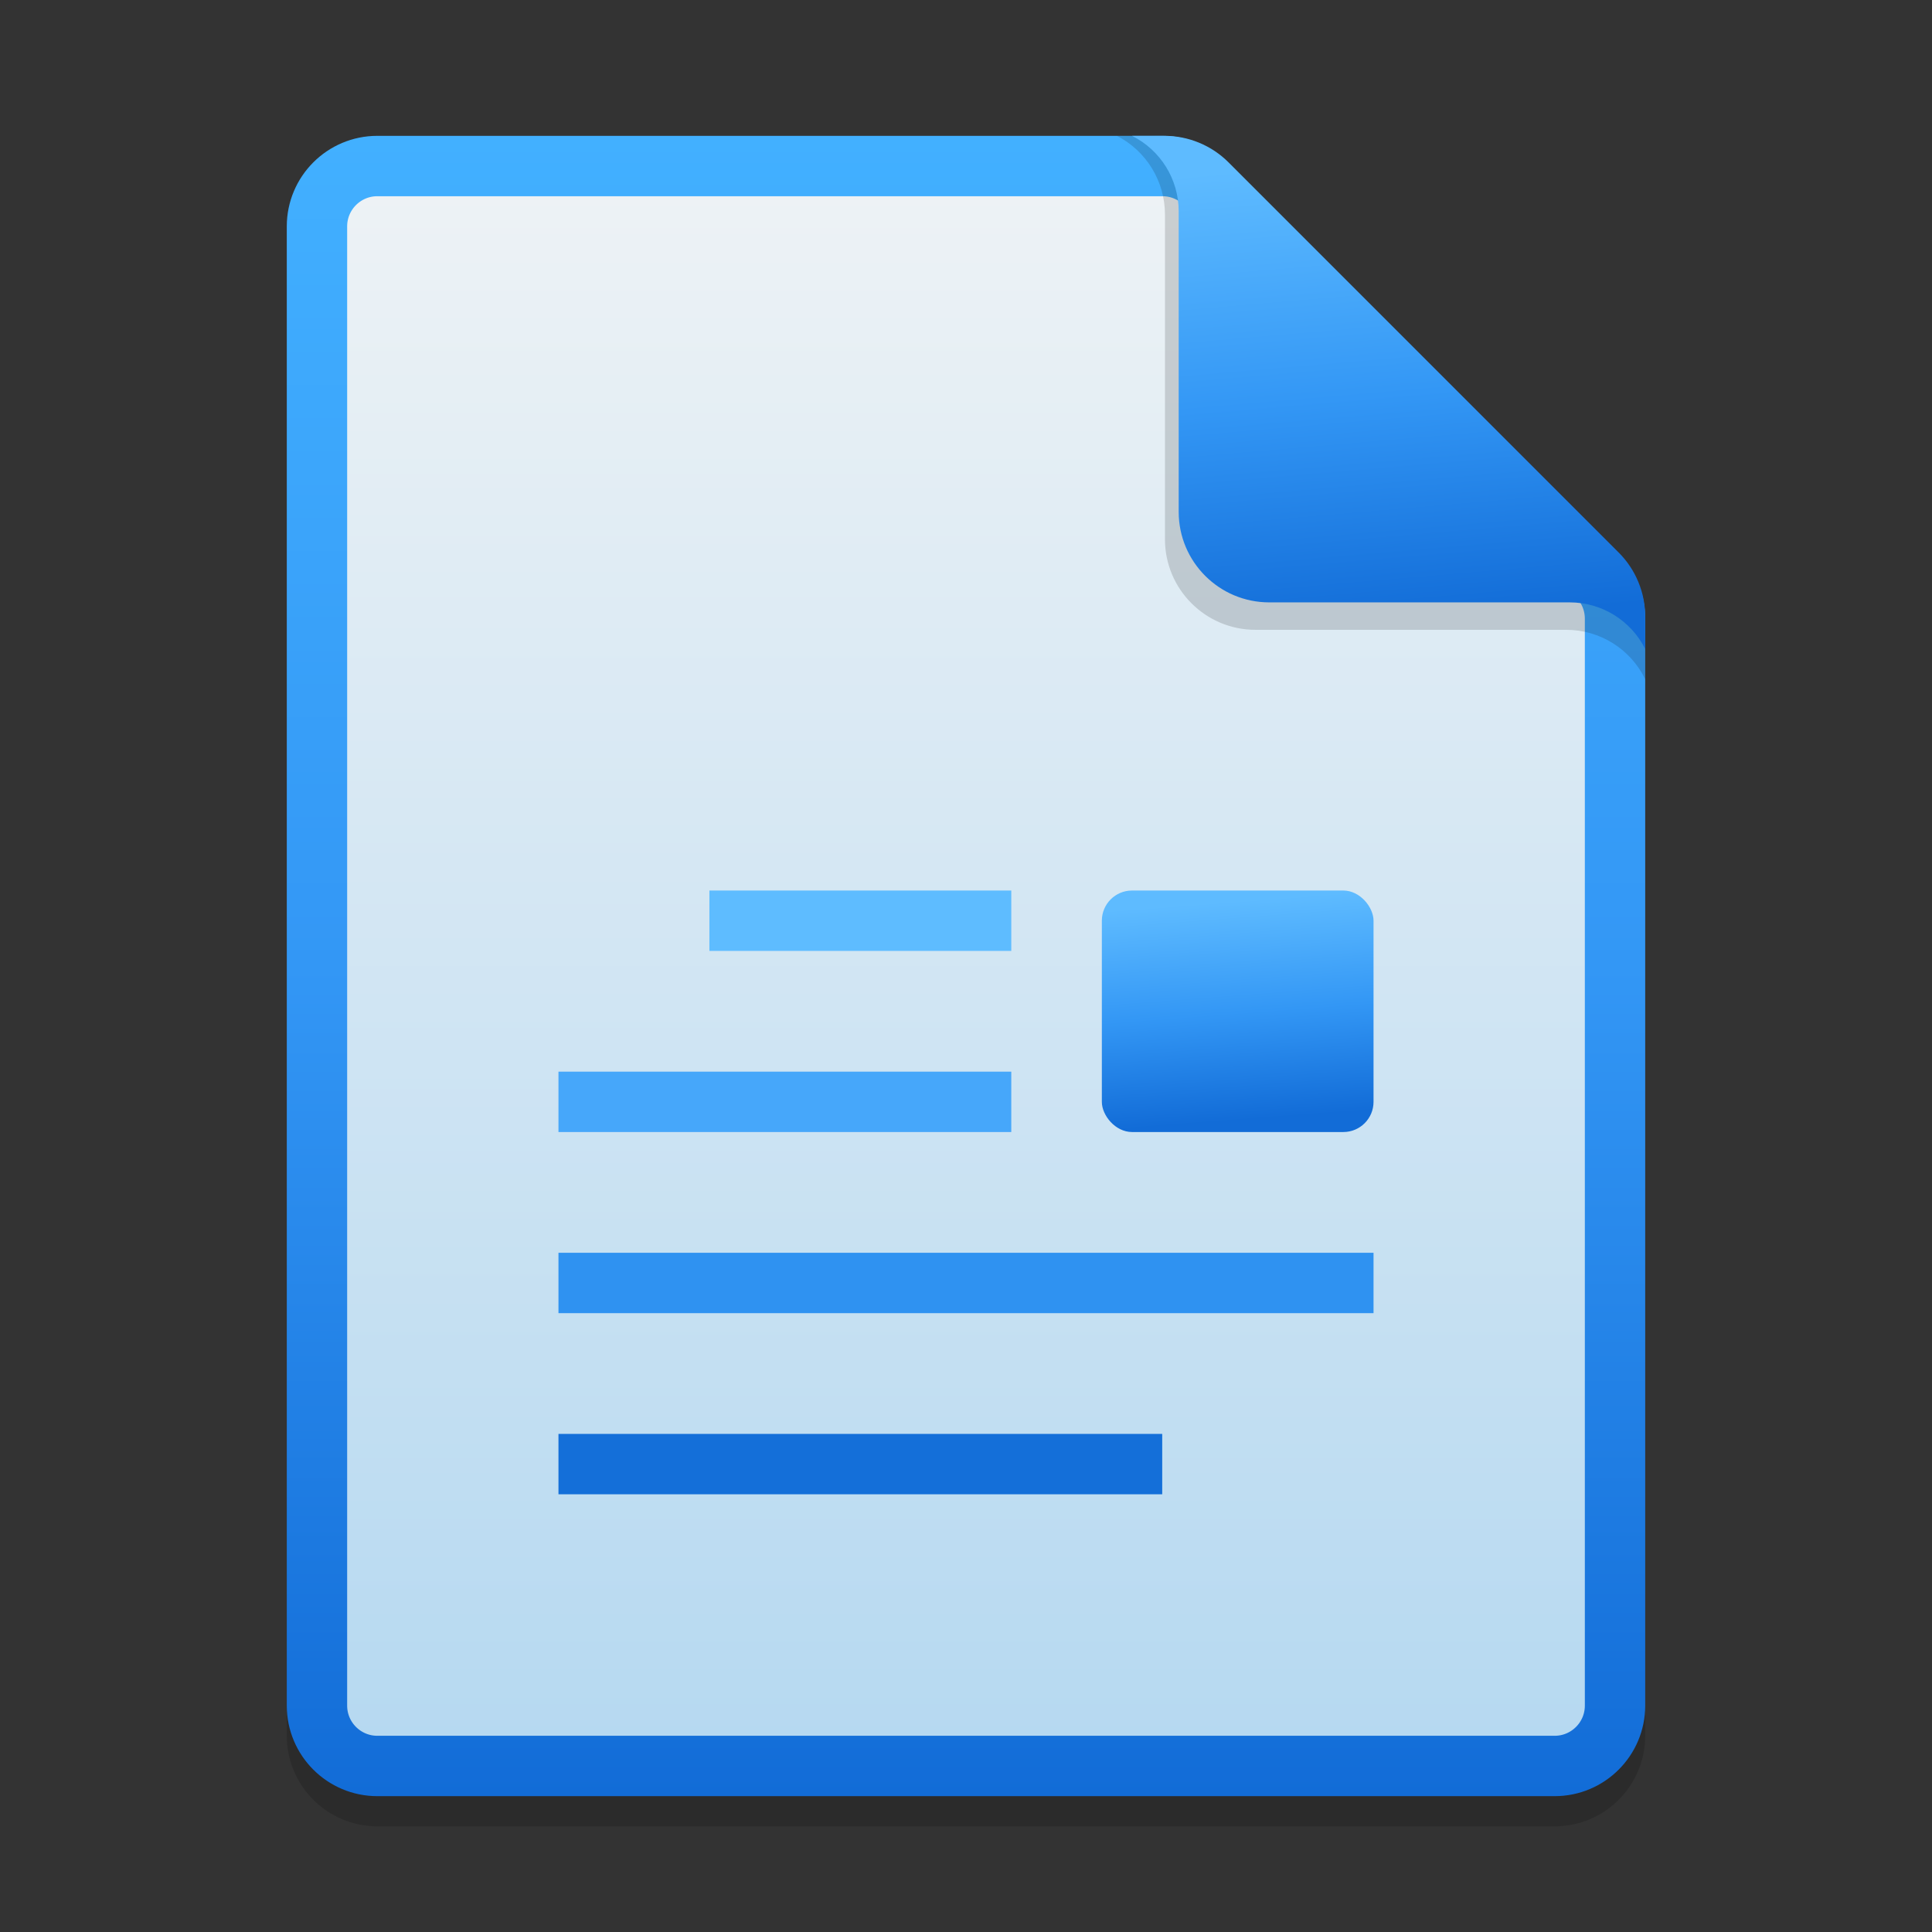 <svg width="128" height="128" viewBox="0 0 128 128" fill="none" xmlns="http://www.w3.org/2000/svg">
<rect x="0" y="0" width="128" height="128" fill="#333333" stroke="none"/>
<g clip-path="url(#clip0_731_997)">
<path d="M19 17C19 13.686 21.686 11 25 11L77.015 11C78.606 11 80.132 11.632 81.257 12.757L107.243 38.743C108.368 39.868 109 41.394 109 42.985V115C109 118.314 106.314 121 103 121H25C21.686 121 19 118.314 19 115V17Z" fill="black" fill-opacity="0.15"/>
<path d="M21 15C21 12.791 22.791 11 25 11H77.015C78.076 11 79.093 11.421 79.843 12.172L105.828 38.157C106.579 38.907 107 39.924 107 40.985V113C107 115.209 105.209 117 103 117H25C22.791 117 21 115.209 21 113V15Z" fill="url(#paint0_linear_731_997)" stroke="url(#paint1_linear_731_997)" stroke-width="4"/>
<path d="M74 9H76.238C77.858 9 79.41 9.656 80.54 10.818L107.302 38.344C108.391 39.464 109 40.965 109 42.527V45C108.027 42.998 105.996 41.727 103.77 41.727H83.182C79.868 41.727 77.182 39.041 77.182 35.727V14.214C77.182 12.017 75.954 10.005 74 9Z" fill="black" fill-opacity="0.15"/>
<path d="M75 9H77.151C78.742 9 80.269 9.632 81.394 10.757L107.243 36.606C108.368 37.731 109 39.258 109 40.849V43C108.053 41.106 106.117 39.909 103.999 39.909H84.091C80.777 39.909 78.091 37.223 78.091 33.909V14.001C78.091 11.883 76.894 9.947 75 9Z" fill="url(#paint2_linear_731_997)"/>
<rect x="67" y="59" width="4" height="20" transform="rotate(90 67 59)" fill="#5EBCFF"/>
<rect x="67" y="71" width="4" height="30" transform="rotate(90 67 71)" fill="#46A7FA"/>
<rect x="77" y="95" width="4" height="40" transform="rotate(90 77 95)" fill="#146FD9"/>
<rect x="91" y="83" width="4" height="54" transform="rotate(90 91 83)" fill="#2F92F1"/>
<rect x="73" y="59" width="18" height="16" rx="2" fill="url(#paint3_linear_731_997)"/>
</g>
<defs>
<linearGradient id="paint0_linear_731_997" x1="64" y1="9" x2="64" y2="119" gradientUnits="userSpaceOnUse">
<stop stop-color="#EFF3F5"/>
<stop offset="1" stop-color="#B4D8F1"/>
</linearGradient>
<linearGradient id="paint1_linear_731_997" x1="64" y1="9" x2="64" y2="119" gradientUnits="userSpaceOnUse">
<stop stop-color="#42B0FF"/>
<stop offset="0.5" stop-color="#3397F5"/>
<stop offset="1" stop-color="#126CD7"/>
</linearGradient>
<linearGradient id="paint2_linear_731_997" x1="90" y1="10.624" x2="92.625" y2="41.339" gradientUnits="userSpaceOnUse">
<stop stop-color="#5EBBFF"/>
<stop offset="0.507" stop-color="#3397F5"/>
<stop offset="1" stop-color="#126CD7"/>
</linearGradient>
<linearGradient id="paint3_linear_731_997" x1="80.941" y1="59.764" x2="82.041" y2="74.24" gradientUnits="userSpaceOnUse">
<stop stop-color="#5EBBFF"/>
<stop offset="0.507" stop-color="#3397F5"/>
<stop offset="1" stop-color="#126CD7"/>
</linearGradient>
<clipPath id="clip0_731_997">
<rect width="128" height="128" fill="white"/>
</clipPath>
</defs>
</svg>
